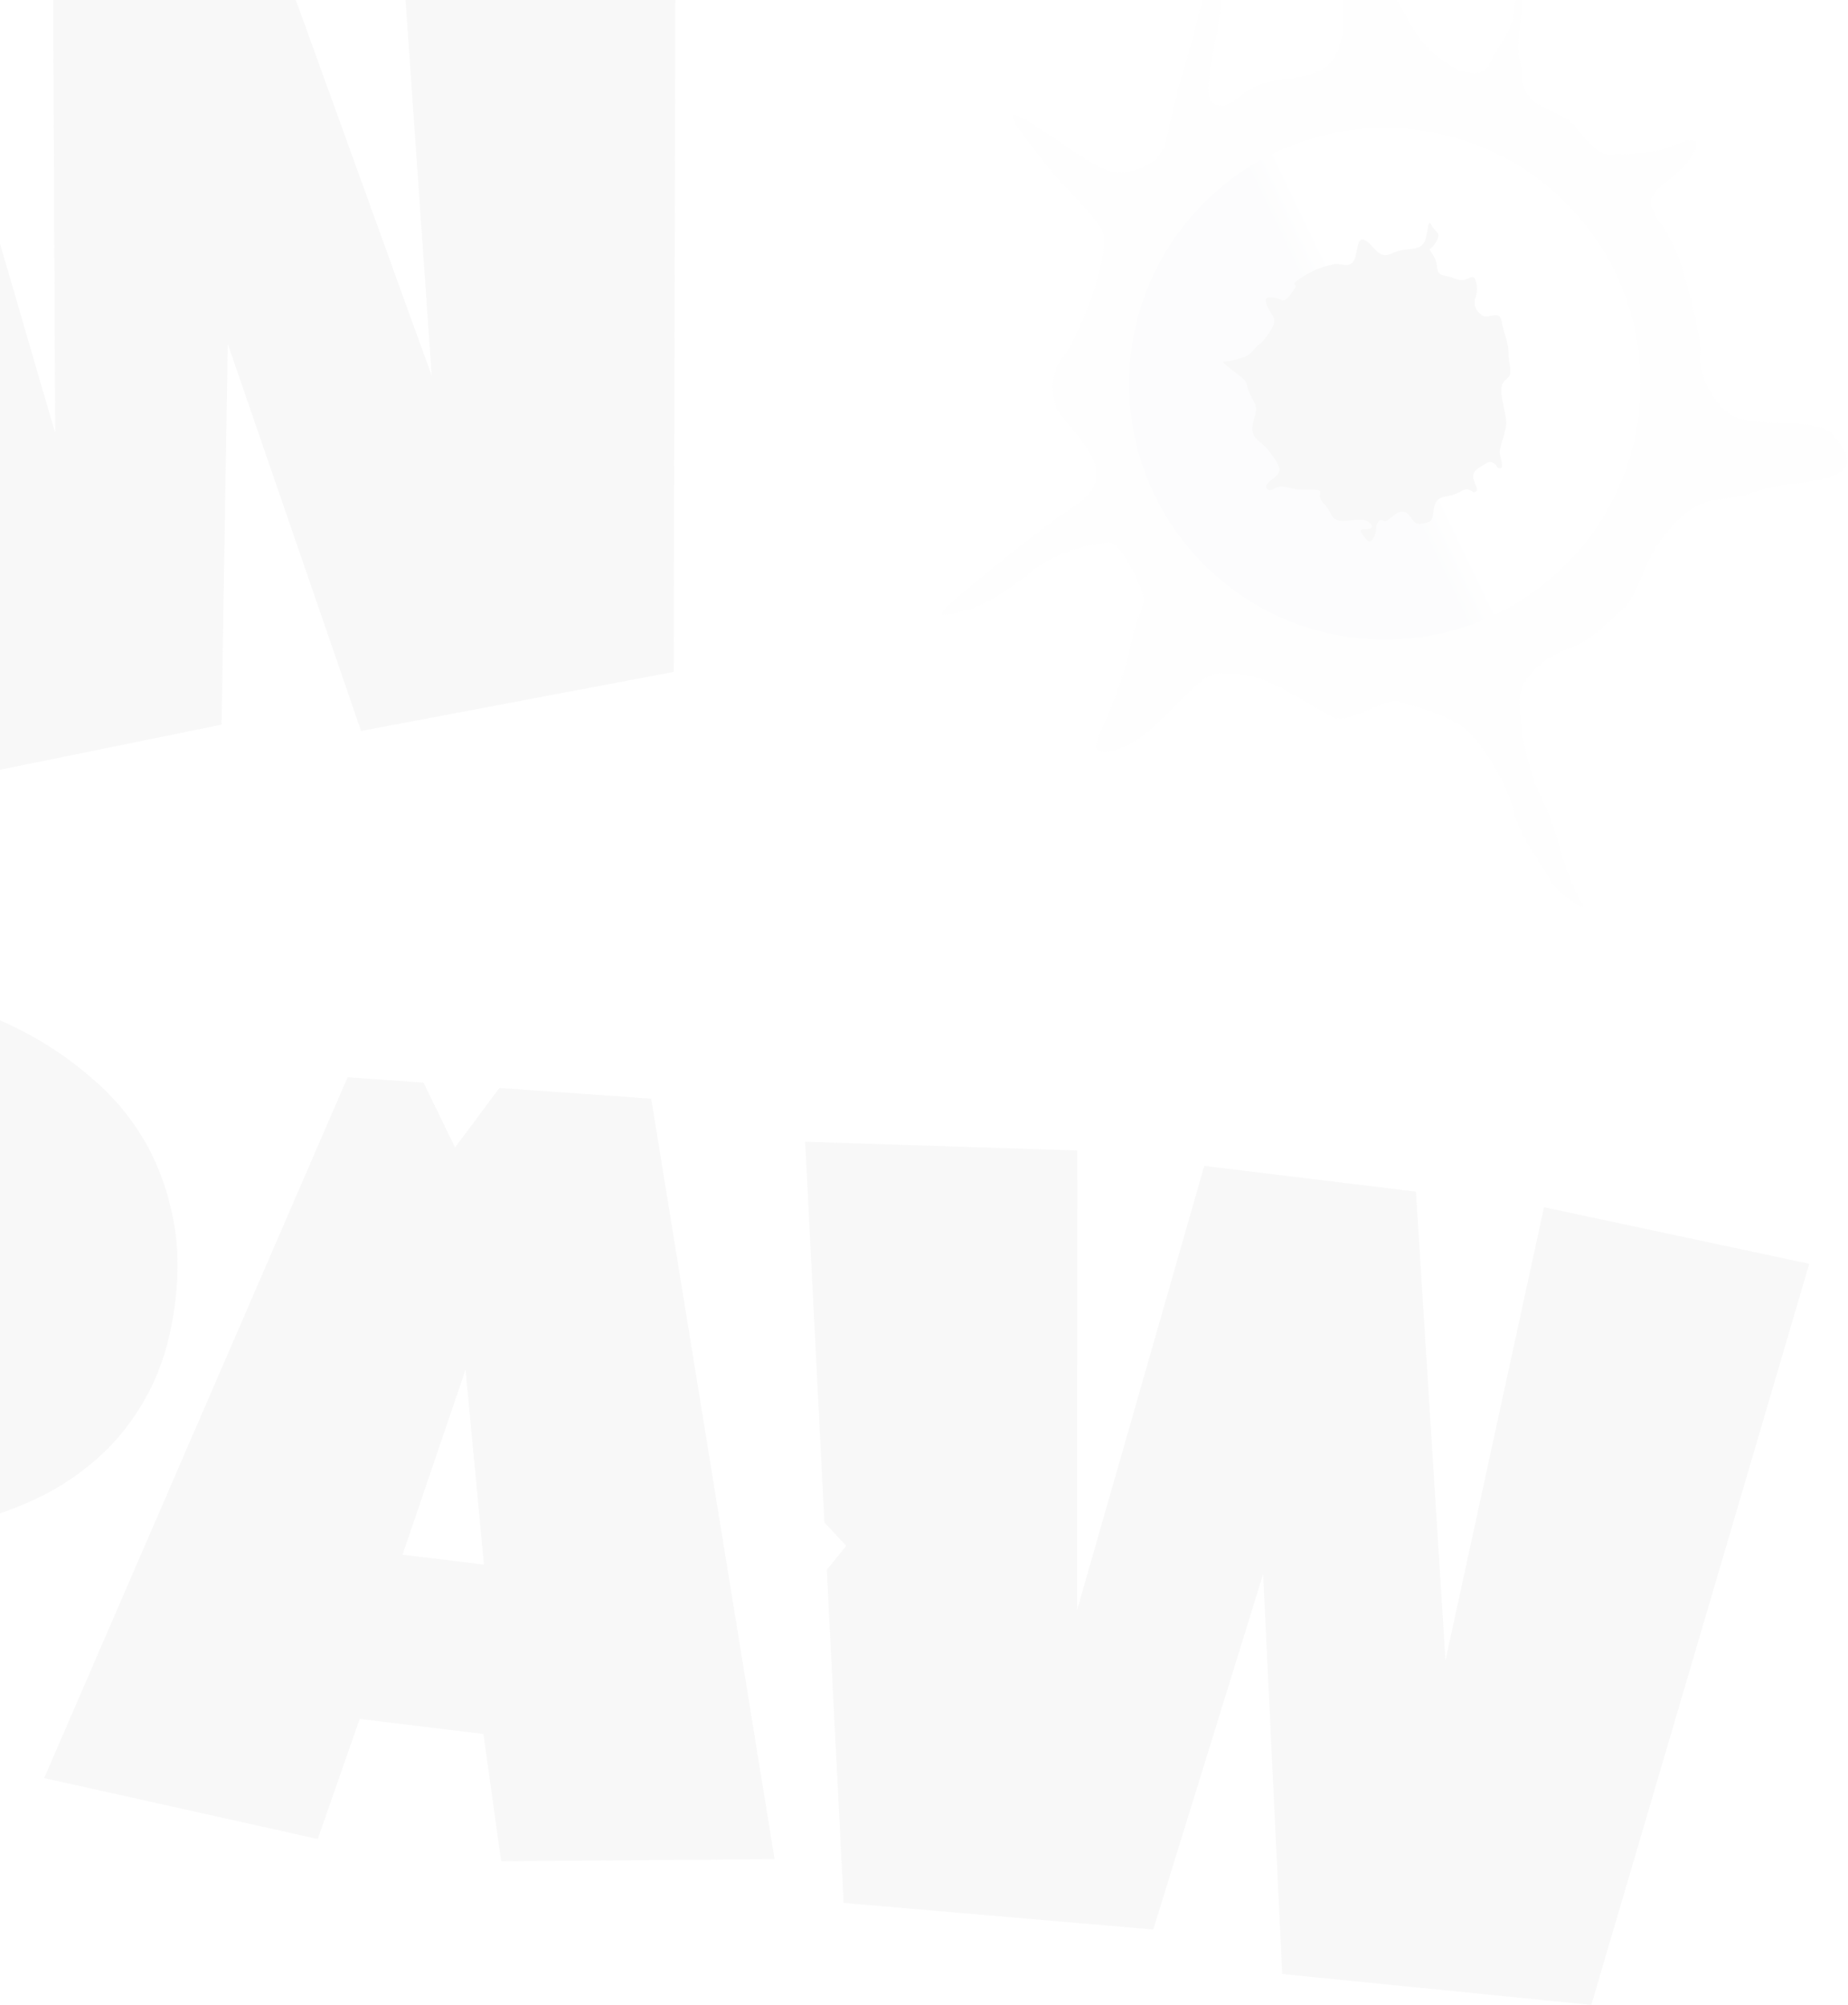 <svg width="1003" height="1088" viewBox="0 0 1003 1088" fill="none" xmlns="http://www.w3.org/2000/svg">
<g opacity="0.05">
<path d="M95.15 706.079C92.848 725.234 87.959 741.87 80.483 755.988C73.008 770.105 63.597 782.085 52.252 791.926C41.104 801.79 28.39 809.762 14.11 815.84C-0.17 821.918 -15.265 826.494 -31.177 829.569C-46.868 832.47 -63.006 834.115 -79.591 834.504C-96.151 834.695 -112.299 833.934 -128.034 832.222L-144.627 970.252L-281.898 953.567C-276.462 908.347 -270.952 863.336 -265.367 818.535C-259.782 773.734 -254.051 728.549 -248.175 682.982C-244.886 658.939 -241.892 634.86 -239.192 610.745C-236.492 586.63 -233.081 562.401 -228.959 538.058C-202.92 533.61 -177.107 531.037 -151.519 530.341C-125.931 529.644 -99.783 530.919 -73.075 534.165C-57.953 536.003 -42.986 539.125 -28.173 543.53C-13.336 547.737 0.635 553.342 13.741 560.345C27.043 567.371 39.099 575.649 49.909 585.177C60.939 594.532 70.109 605.263 77.421 617.372C84.732 629.48 89.988 642.942 93.189 657.756C96.609 672.397 97.263 688.505 95.15 706.079ZM-36.852 700.253C-35.309 687.418 -38.037 676.968 -45.038 668.904C-51.819 660.667 -61.395 655.797 -73.767 654.293C-77.891 653.792 -82.259 653.661 -86.871 653.902C-91.263 653.97 -95.481 654.258 -99.528 654.768L-113.46 740.829C-110.758 741.558 -108.131 742.078 -105.578 742.388C-103.025 742.699 -100.374 743.021 -97.624 743.355C-90.555 744.214 -83.637 743.853 -76.871 742.271C-69.91 740.713 -63.615 738.072 -57.986 734.349C-52.334 730.427 -47.679 725.684 -44.022 720.118C-40.144 714.378 -37.754 707.757 -36.852 700.253Z" fill="#666666"/>
<path d="M420.393 1008.87L272.005 1010.07L262.378 940.983L195.215 932.82L172.439 997.971L23.986 964.901L188.657 584.611L229.852 587.514L246.986 622.696L271.047 590.417L353.437 596.224L420.393 1008.87ZM262.669 849.056L252.673 743.257L218.483 843.686L262.669 849.056Z" fill="#666666"/>
<path d="M981.965 685.843L863.682 1088L695.937 1071.22L685.565 854.176L625.912 1047.08L457.882 1032.67L452.662 929.4L450.052 877.768L448.747 851.951L459.289 838.908L447.442 826.135L437.002 619.605L584.678 624.331L584.581 873.758L653.608 632.709L768.492 646.673L784.536 901.067L838.012 655.122L981.965 685.843Z" fill="#666666"/>
<path d="M-499.151 212.002C-495.926 231.476 -495.966 249.225 -499.269 265.251C-502.571 281.276 -508.389 295.762 -516.72 308.707C-524.852 321.619 -535.065 333.126 -547.359 343.226C-559.654 353.326 -573.18 362.188 -587.938 369.812C-602.53 377.201 -617.921 383.486 -634.111 388.667C-650.334 393.647 -666.424 397.573 -682.38 400.445L-659.143 540.777L-798.849 564.117C-806.461 518.143 -813.941 472.353 -821.287 426.747C-828.633 381.141 -835.946 335.116 -843.225 288.674C-846.881 264.114 -850.836 239.605 -855.092 215.145C-859.347 190.686 -862.936 165.909 -865.859 140.814C-841.54 128.911 -816.905 118.915 -791.953 110.827C-767.002 102.738 -740.936 96.423 -713.754 91.882C-698.365 89.311 -682.759 88.045 -666.937 88.083C-651.149 87.921 -635.81 89.382 -620.922 92.465C-605.834 95.515 -591.613 100.153 -578.258 106.381C-564.737 112.375 -552.648 120.258 -541.992 130.032C-531.337 139.805 -522.314 151.502 -514.924 165.122C-507.367 178.508 -502.11 194.134 -499.151 212.002ZM-630.566 244.48C-632.726 231.43 -638.403 221.959 -647.594 216.068C-656.619 209.942 -667.427 207.931 -680.018 210.034C-684.215 210.736 -688.546 211.872 -693.01 213.443C-697.307 214.78 -701.371 216.284 -705.202 217.956L-694.24 306.49C-691.375 306.424 -688.644 306.174 -686.045 305.74C-683.447 305.306 -680.749 304.855 -677.951 304.387C-670.756 303.185 -664.06 300.829 -657.863 297.318C-651.467 293.773 -646.036 289.359 -641.571 284.074C-637.139 278.588 -633.923 272.583 -631.922 266.06C-629.755 259.302 -629.303 252.108 -630.566 244.48Z" fill="#666666"/>
<path d="M-92.716 415.196L-238.224 459.312L-267.481 394.26L-335.835 405.68L-339.555 476.242L-494.945 486.729L-468.495 276.202L-461.882 223.57L-458.576 197.254L-440.269 184.853L-455.269 170.938L-442.044 65.674L-276.753 29.394L-184.734 222.295L-181 285.665L-138.725 318.746L-92.716 415.196ZM-293.532 303.914L-333.669 202.923L-338.501 311.427L-293.532 303.914Z" fill="#666666"/>
<path d="M366.708 -64.492L365.666 364.61L195.98 396.673L123.602 186.564L120.236 393.235L35.592 410.471L-6.73 419.089L-57.731 402.736L-66.41 377.765L-83.768 327.823L-118.484 227.938L-187.918 28.169L-41.412 -9.924L29.955 235.014L28.741 -21.645L145.662 -41.179L234.316 203.966L216.414 -52.999L366.708 -64.492Z" fill="#666666"/>
<path d="M824.715 380.589C824.715 364.309 844.665 353.856 854.64 350.664C866.609 345.235 872.595 337.5 880.974 330.318C889.353 323.136 891.747 303.984 904.914 288.423C918.081 272.863 926.46 271.665 937.233 270.469C948.006 269.271 951.597 266.877 961.173 264.484C970.749 262.09 987.507 262.09 997.083 257.302C1006.66 252.514 1001.87 244.135 994.689 235.756C987.507 227.377 957.582 230.968 944.415 227.377C931.248 223.786 921.672 202.24 922.869 193.861C924.066 185.482 915.687 150.769 909.702 136.405C903.717 122.041 900.126 122.041 896.535 112.465C892.944 102.889 909.702 98.101 918.081 84.934C926.46 71.767 913.293 76.555 904.914 80.146C896.535 83.737 878.58 83.737 872.595 83.737C866.61 83.737 858.231 72.964 854.64 68.176C851.049 63.388 843.867 62.191 834.291 56.206C824.715 50.221 827.109 41.842 824.715 32.266C822.8 24.605 826.311 -0.452 828.306 -12.023C825.912 -7.634 821.124 2.58 821.124 8.326C821.124 15.508 811.548 27.478 809.154 33.463C806.76 39.448 799.578 44.236 784.017 33.463C768.456 22.69 764.865 10.72 758.88 1.144C752.895 -8.432 749.304 -34.766 745.713 -55.115C742.84 -71.394 729.354 -67.484 722.97 -63.494C724.566 -56.711 727.758 -40.272 727.758 -28.781C727.758 -14.417 731.349 10.72 727.758 22.69C724.167 34.66 719.379 40.645 696.636 43.039C673.893 45.433 671.499 57.403 663.12 57.403C654.741 57.403 653.544 51.418 659.529 22.69C665.514 -6.038 663.12 -27.584 659.529 -21.599C655.938 -15.614 648.756 16.705 642.771 37.054C636.786 57.403 635.589 64.585 633.195 75.358C630.801 86.131 623.619 90.919 611.649 93.313C599.679 95.707 591.3 87.328 563.769 69.373C536.238 51.418 555.39 72.964 566.163 87.328C576.936 101.692 588.906 111.268 597.285 123.238C605.664 135.208 584.118 185.482 576.936 193.861C569.754 202.24 570.951 215.407 573.345 221.392C575.739 227.377 593.694 242.938 594.891 254.908C596.088 266.878 587.709 271.666 576.936 278.848C566.163 286.029 536.238 309.969 519.48 324.333C502.722 338.697 515.889 332.712 523.071 331.515C530.253 330.318 545.814 321.939 560.178 309.969C574.542 297.999 597.285 294.408 602.073 294.408C606.86 294.408 614.043 307.575 618.831 318.348C623.619 329.121 617.634 330.318 614.043 348.273C610.452 366.228 603.27 384.183 597.285 397.35C591.3 410.517 598.482 410.517 611.649 404.532C624.816 398.547 639.18 380.589 648.756 372.213C658.332 363.838 660.726 365.031 675.09 366.228C689.454 367.425 713.394 384.183 722.97 388.971C732.546 393.759 751.698 378.198 758.88 380.589C766.062 382.979 787.608 387.774 797.184 397.35C806.76 406.926 817.533 424.881 821.124 439.245C824.715 453.609 836.685 469.167 841.473 477.546C846.261 485.925 860.625 494.304 859.428 491.91C858.231 489.516 851.049 476.349 847.458 463.182C843.867 450.015 841.473 442.833 836.685 433.257C831.897 423.681 824.715 400.938 824.715 380.589Z" fill="#E9E9E9"/>
<g filter="url(#filter0_f_3739_2225)">
<circle cx="751.664" cy="208.231" r="138.852" transform="rotate(-90 751.664 208.231)" fill="url(#paint0_linear_3739_2225)"/>
</g>
<path d="M806.742 251.327C809.614 249.412 811.929 252.125 812.727 253.721C817.516 256.115 813.923 247.726 813.923 245.332C813.923 242.938 817.514 233.362 817.514 229.771C817.514 226.18 816.317 222.589 815.12 215.407C813.923 208.225 816.317 207.028 818.711 204.634C821.105 202.24 818.711 197.452 818.711 191.467C818.711 185.482 816.317 181.891 815.12 174.709C813.923 167.527 807.938 173.512 804.347 171.118C800.756 168.724 799.56 165.134 800.756 161.543C801.952 157.952 801.953 155.558 800.756 151.967C799.559 148.376 797.165 151.967 793.574 151.967C789.983 151.967 789.983 150.77 783.998 149.573C778.013 148.376 781.604 144.785 778.013 138.8C774.422 132.815 775.619 137.603 779.21 131.618C782.801 125.633 779.21 126.83 776.816 122.042C774.422 117.254 775.619 129.224 772.028 132.815C768.437 136.406 762.452 134.012 755.27 137.603C748.088 141.194 745.694 132.815 740.906 130.421C736.118 128.027 737.315 136.406 734.921 141.194C732.527 145.982 727.739 142.391 722.951 143.588C718.163 144.785 713.375 145.982 706.193 150.77C699.011 155.558 704.996 153.164 702.602 156.755C700.208 160.346 697.814 163.937 695.42 162.74C693.026 161.543 687.041 160.346 687.041 162.74C687.041 165.134 688.238 167.528 690.632 171.118C693.026 174.709 690.632 178.3 687.041 183.088C683.449 187.876 684.647 185.482 682.253 187.876C679.859 190.27 678.662 192.664 675.071 193.861C671.48 195.058 666.692 196.255 664.298 196.255C661.904 196.255 672.677 203.437 675.071 205.831C677.465 208.225 676.268 210.619 679.859 216.604C683.45 222.589 681.056 223.786 679.859 230.968C678.662 238.15 684.647 239.347 688.238 244.135C691.83 248.923 693.026 250.12 694.223 253.711C695.42 257.302 690.632 259.696 688.238 262.09C685.844 264.484 688.238 266.878 690.632 265.681C693.026 264.484 694.223 263.287 699.011 264.484C703.799 265.681 703.799 265.681 712.178 265.681C720.557 265.681 713.375 268.075 718.163 272.865C722.951 277.654 721.754 281.244 726.542 282.446C731.33 283.648 739.71 280.045 743.3 283.638C746.891 287.23 742.104 287.234 739.71 287.234C737.316 287.234 739.71 290.825 742.104 293.219C744.498 295.613 746.892 289.628 746.892 287.234C746.892 284.84 748.089 281.244 750.483 282.446C752.877 283.648 754.074 281.244 757.665 278.855C761.256 276.466 763.65 277.653 766.044 281.244C768.438 284.835 769.635 284.835 774.423 283.638C779.211 282.441 776.817 277.653 779.211 272.865C781.605 268.077 786.393 270.479 792.378 266.888C798.363 263.297 798.363 268.085 800.757 266.888C803.151 265.691 799.56 262.1 799.56 258.509C799.56 254.918 803.151 253.721 806.742 251.327Z" fill="#666666"/>
</g>
<defs>
<filter id="filter0_f_3739_2225" x="611.948" y="68.514" width="279.433" height="279.433" filterUnits="userSpaceOnUse" color-interpolation-filters="sRGB">
<feFlood flood-opacity="0" result="BackgroundImageFix"/>
<feBlend mode="normal" in="SourceGraphic" in2="BackgroundImageFix" result="shape"/>
<feGaussianBlur stdDeviation="0.432" result="effect1_foregroundBlur_3739_2225"/>
</filter>
<linearGradient id="paint0_linear_3739_2225" x1="694.966" y1="77.479" x2="819.933" y2="336.669" gradientUnits="userSpaceOnUse">
<stop offset="0.439" stop-color="#BFC6CE"/>
<stop offset="0.498" stop-color="#FBFBFB"/>
</linearGradient>
</defs>
</svg>
